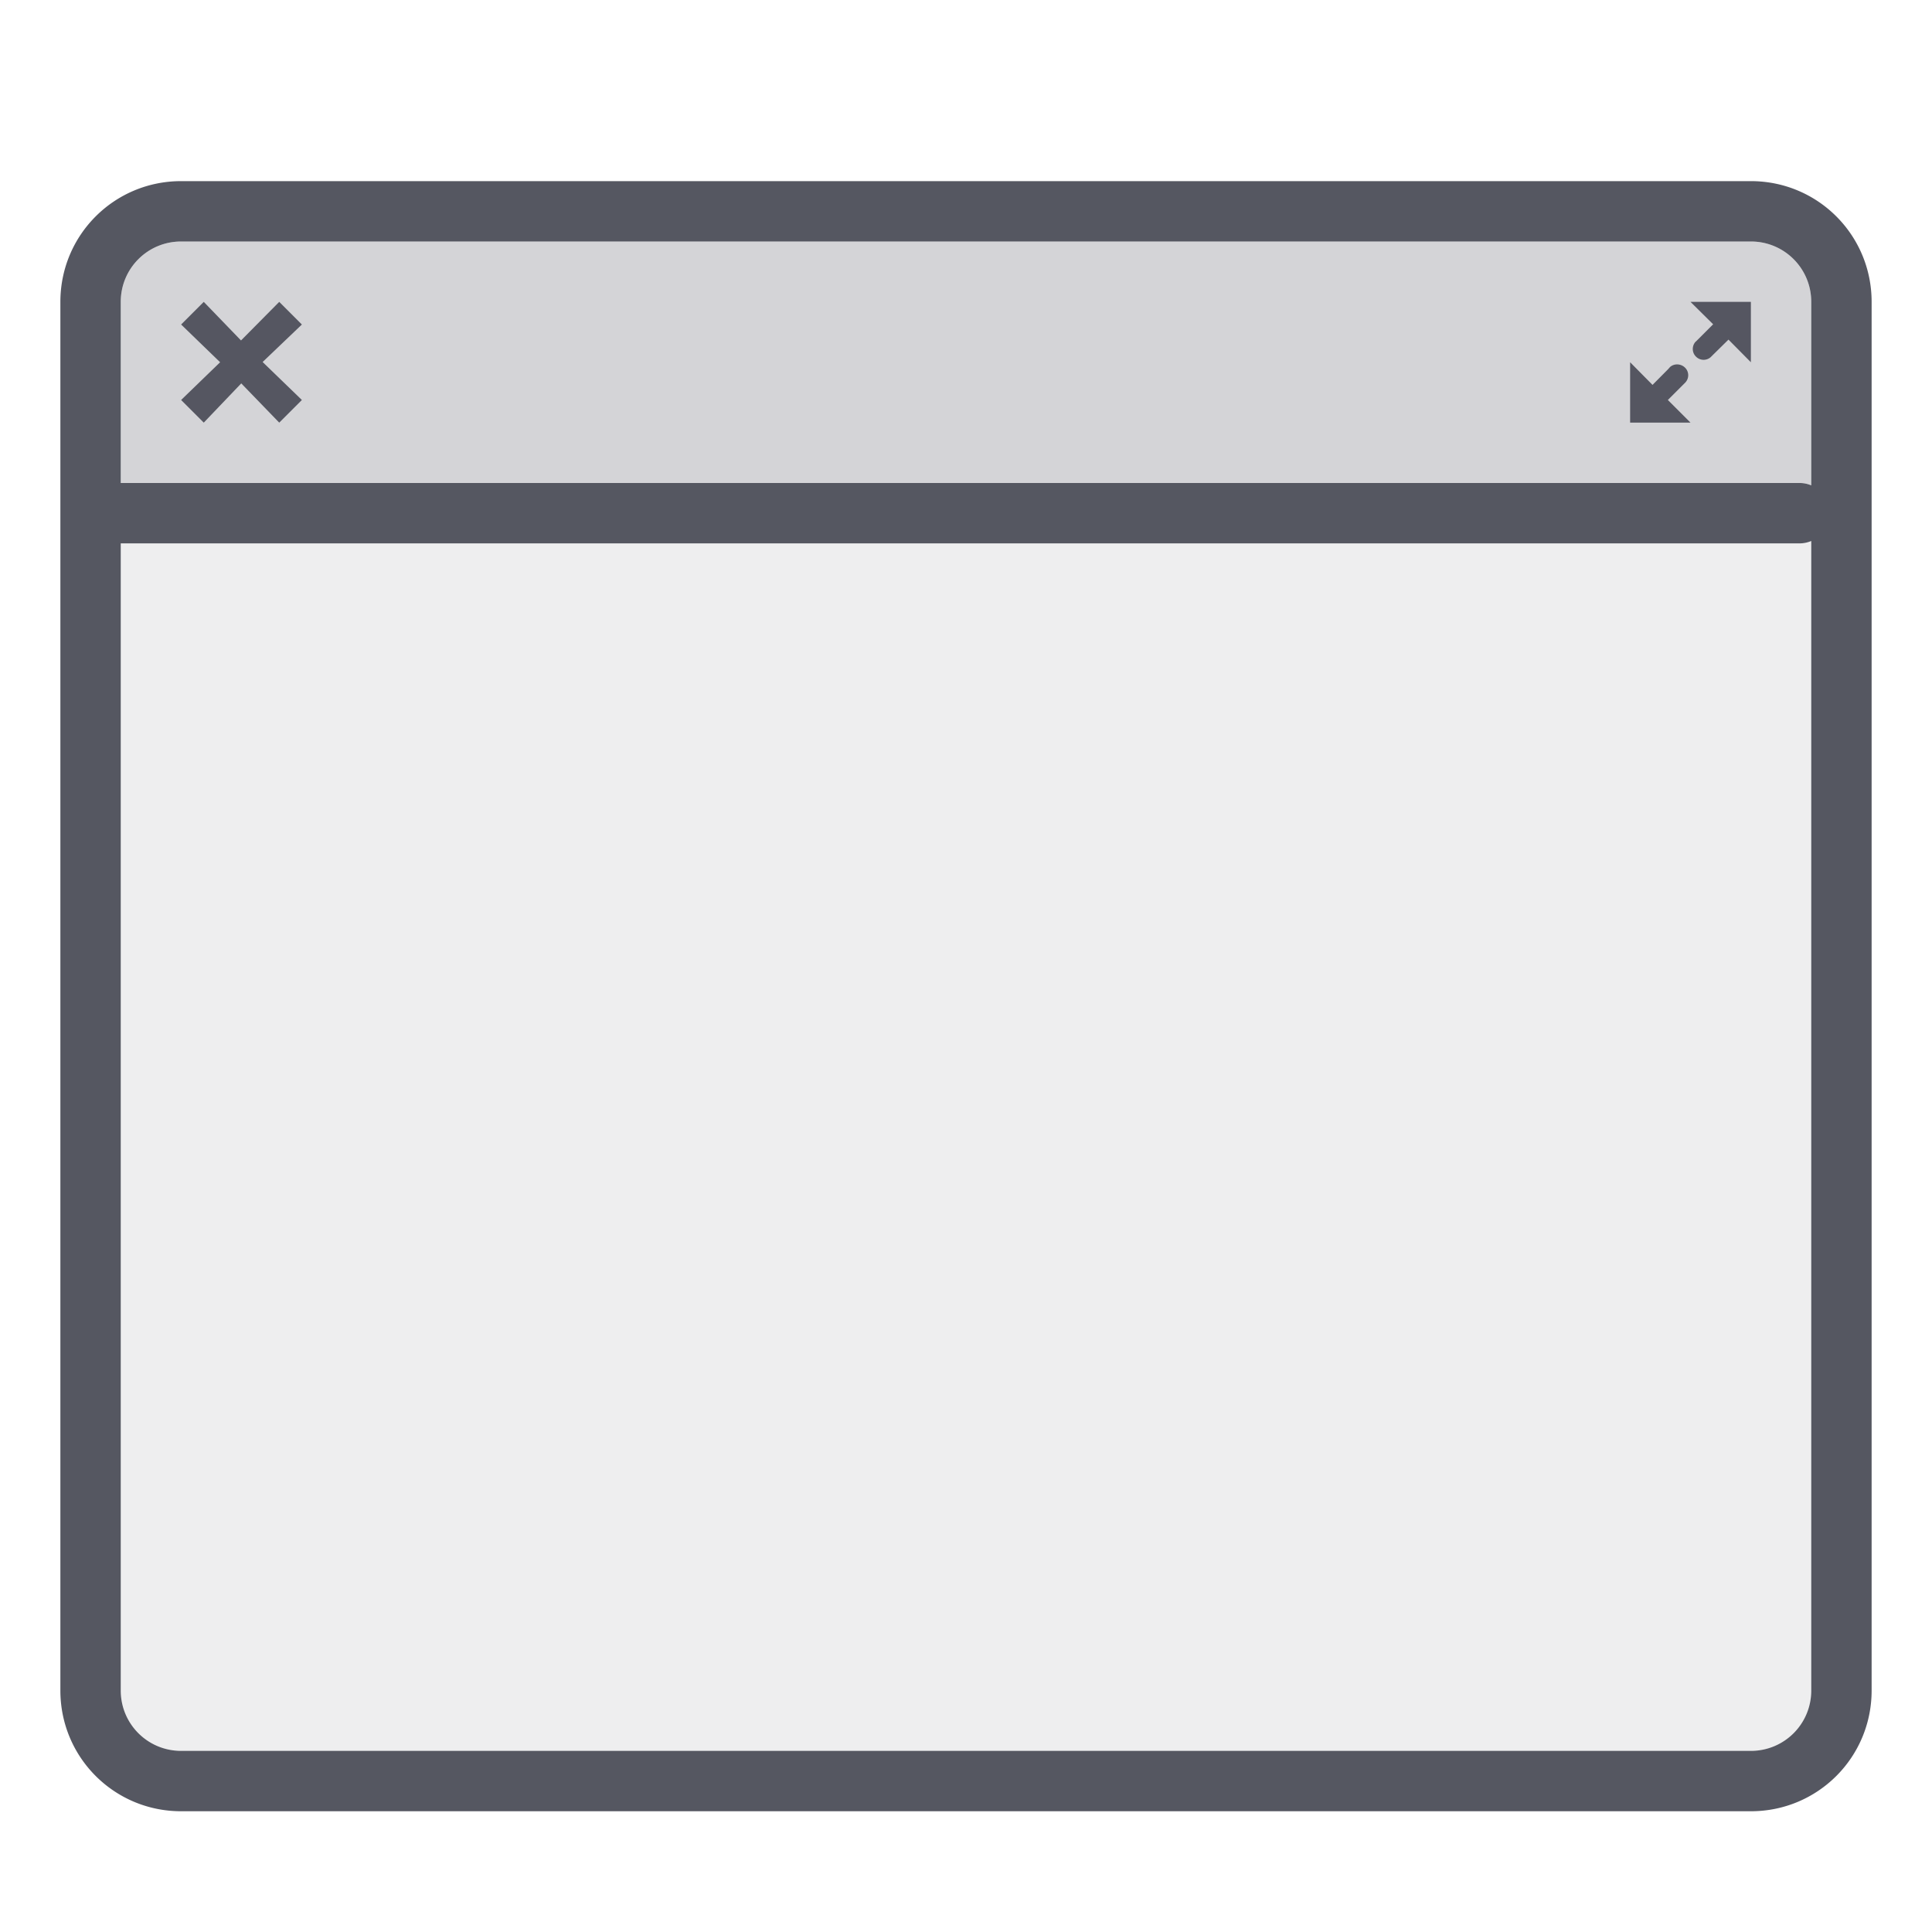 <?xml version="1.0" encoding="UTF-8" standalone="no"?>
<svg
   xmlns:dc="http://purl.org/dc/elements/1.1/"
   xmlns:cc="http://creativecommons.org/ns#"
   xmlns:rdf="http://www.w3.org/1999/02/22-rdf-syntax-ns#"
   xmlns:svg="http://www.w3.org/2000/svg"
   xmlns="http://www.w3.org/2000/svg"
   xmlns:sodipodi="http://sodipodi.sourceforge.net/DTD/sodipodi-0.dtd"
   xmlns:inkscape="http://www.inkscape.org/namespaces/inkscape"
   version="1.1"
   width="32"
   height="32"
   id="svg4354"
   viewBox="0 0 32 32"
   sodipodi:docname="grab-window-symbolic.svg"
   inkscape:version="0.92.3 (2405546, 2018-03-11)">
  <sodipodi:namedview
     pagecolor="#ffffff"
     bordercolor="#666666"
     borderopacity="1"
     objecttolerance="10"
     gridtolerance="10"
     guidetolerance="10"
     inkscape:pageopacity="0"
     inkscape:pageshadow="2"
     inkscape:window-width="3200"
     inkscape:window-height="1674"
     id="namedview12"
     showgrid="false"
     inkscape:zoom="7.375"
     inkscape:cx="-10.711864"
     inkscape:cy="14.915254"
     inkscape:window-x="0"
     inkscape:window-y="60"
     inkscape:window-maximized="1"
     inkscape:current-layer="svg4354" />
  <defs
     id="defs4356" />
  <path
     id="rect955"
     d="M 3 3 C 1.892 3 1 3.892 1 5 L 1 8.5 L 1 28 C 1 29.108 1.892 30 3 30 L 29 30 C 30.108 30 31 29.108 31 28 L 31 5 C 31 3.892 30.108 3 29 3 L 3 3 z M 3 4 L 29 4 C 29.554 4 30 4.446 30 5 L 30 8.039 C 29.941 8.015 29.877 8 29.809 8 L 2 8 L 2 5 C 2 4.446 2.446 4 3 4 z M 3.375 5 L 3 5.375 L 3.646 6 L 3 6.625 L 3.375 7 L 3.996 6.35 L 4.625 7 L 5 6.625 L 4.35 5.996 L 5 5.375 L 4.625 5 L 3.992 5.639 L 3.375 5 z M 28 5 L 28.375 5.371 L 28.09 5.656 L 28.084 5.66 C 28.021 5.73 28.022 5.839 28.09 5.906 A 0.178 0.178 0 0 0 28.334 5.916 L 28.371 5.879 L 28.629 5.625 L 29 6 L 29 5 L 28 5 z M 27 6 L 27 7 L 28 7 L 27.625 6.625 L 27.91 6.34 L 27.916 6.334 C 27.979 6.264 27.978 6.157 27.91 6.09 C 27.842 6.022 27.73 6.017 27.66 6.08 L 27.629 6.115 L 27.371 6.375 L 27 6 z M 30 8.961 L 30 28 C 30 28.554 29.554 29 29 29 L 3 29 C 2.446 29 2 28.554 2 28 L 2 9 L 29.809 9 C 29.877 9 29.941 8.985 30 8.961 z "
     style="opacity:1;vector-effect:none;fill:#555761;fill-opacity:1;stroke:none;stroke-width:1;stroke-linecap:butt;stroke-linejoin:miter;stroke-miterlimit:4;stroke-dasharray:none;stroke-dashoffset:0;stroke-opacity:1;marker:none;paint-order:normal" />
  <path
     id="path1386"
     d="M 3,4 C 2.446,4 2,4.446 2,5 V 8 H 29.809 C 29.877,8 29.941,8.015 30,8.039 V 5 C 30,4.446 29.554,4 29,4 Z"
     style="opacity:0.25;vector-effect:none;fill:#555761;fill-opacity:1;stroke:none;stroke-width:1;stroke-linecap:round;stroke-linejoin:round;stroke-miterlimit:4;stroke-dasharray:none;stroke-dashoffset:0;stroke-opacity:1;marker:none;paint-order:normal" />
  <path
     id="rect955-3"
     d="M 30,8.961 C 29.941,8.985 29.877,9 29.809,9 H 2 v 19 c 0,0.554 0.446,1 1,1 h 26 c 0.554,0 1,-0.446 1,-1 z"
     style="opacity:0.1;vector-effect:none;fill:#555761;fill-opacity:1;stroke:none;stroke-width:1;stroke-linecap:round;stroke-linejoin:round;stroke-miterlimit:4;stroke-dasharray:none;stroke-dashoffset:0;stroke-opacity:1;marker:none;paint-order:normal" />
  <g
     style="opacity:1;vector-effect:none;fill:#555761;fill-opacity:1;stroke:none;stroke-width:1;stroke-linecap:round;stroke-linejoin:round;stroke-miterlimit:4;stroke-dasharray:none;stroke-dashoffset:0;stroke-opacity:1;marker:none"
     id="g4-7"
     transform="translate(-674.993,15)" />
  <g
     style="opacity:1;vector-effect:none;fill:#555761;fill-opacity:1;stroke:none;stroke-width:1;stroke-linecap:round;stroke-linejoin:round;stroke-miterlimit:4;stroke-dasharray:none;stroke-dashoffset:0;stroke-opacity:1;marker:none"
     id="g4-7-3"
     transform="translate(-674.993,15)" />
</svg>
